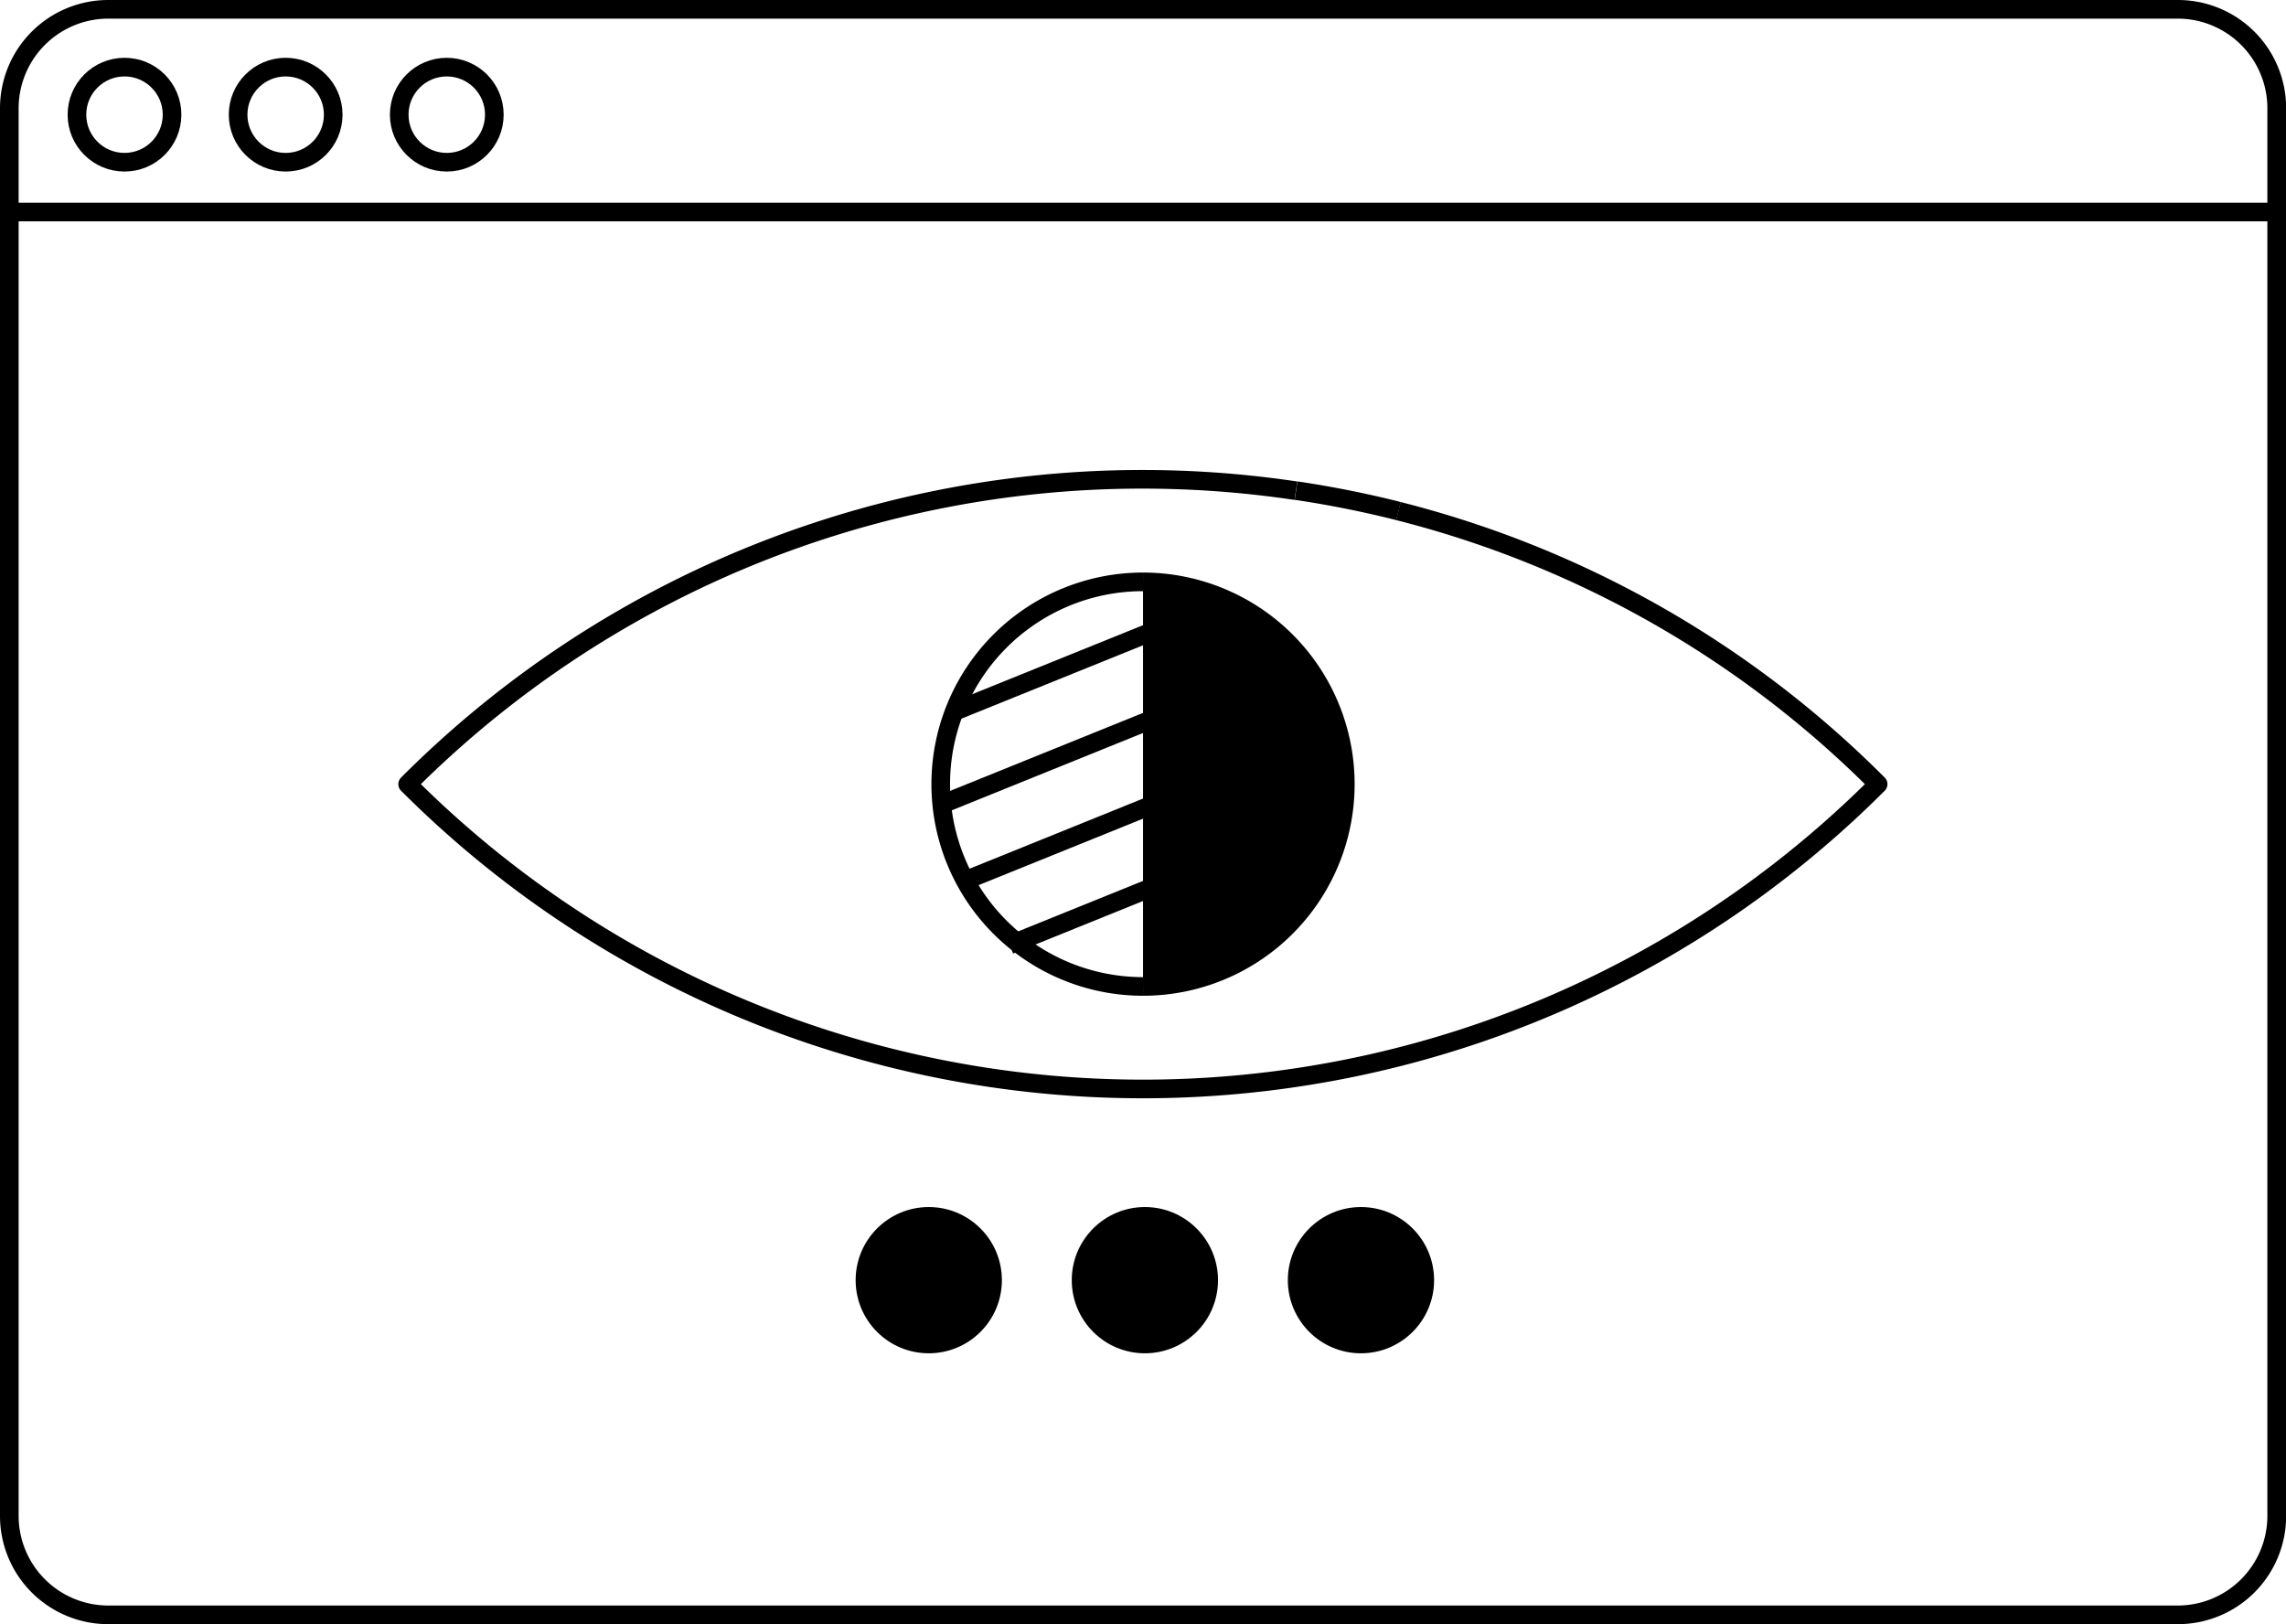 <svg id="Warstwa_1" data-name="Warstwa 1" xmlns="http://www.w3.org/2000/svg" viewBox="0 0 490.79 348.68"><defs><style>.cls-1,.cls-2{fill:none;}.cls-1,.cls-2,.cls-3,.cls-4{stroke:#000;stroke-width:4px;}.cls-1,.cls-4{stroke-miterlimit:10;}.cls-2,.cls-3{stroke-linejoin:round;}</style></defs><path d="M477,10.42A19.25,19.25,0,0,1,496.2,29.65V331.88A19.25,19.25,0,0,1,477,351.11H32.64a19.26,19.26,0,0,1-19.23-19.23V29.65A19.26,19.26,0,0,1,32.64,10.42H477m0-4H32.64A23.23,23.23,0,0,0,9.41,29.65V331.88a23.23,23.23,0,0,0,23.23,23.23H477a23.23,23.23,0,0,0,23.23-23.23V29.65A23.23,23.23,0,0,0,477,6.42Z" transform="translate(-9.41 -6.42)"/><line class="cls-1" x1="3.75" y1="45.52" x2="487.84" y2="45.52"/><circle class="cls-1" cx="26.73" cy="24.62" r="10.21"/><circle class="cls-1" cx="61.33" cy="24.62" r="10.21"/><circle class="cls-1" cx="95.92" cy="24.62" r="10.21"/><path class="cls-1" d="M228.08,263.37" transform="translate(-9.41 -6.42)"/><path class="cls-1" d="M254.81,180.77" transform="translate(-9.41 -6.42)"/><path class="cls-2" d="M309.63,116.14a222.24,222.24,0,0,1,103,58.63,223.1,223.1,0,0,1-315.7,0,222.82,222.82,0,0,1,190.7-63" transform="translate(-9.41 -6.42)"/><path class="cls-2" d="M287.66,111.75a223.48,223.48,0,0,1,22,4.39" transform="translate(-9.41 -6.42)"/><path class="cls-3" d="M254.81,218.2a43.43,43.43,0,1,0,0-86.86" transform="translate(-9.41 -6.42)"/><path class="cls-3" d="M254.81,218.2" transform="translate(-9.41 -6.42)"/><path class="cls-3" d="M254.81,131.34" transform="translate(-9.41 -6.42)"/><path class="cls-2" d="M254.81,218.2a43.43,43.43,0,0,1,0-86.86" transform="translate(-9.41 -6.42)"/><path class="cls-2" d="M254.81,218.2" transform="translate(-9.41 -6.42)"/><path class="cls-2" d="M254.81,131.34" transform="translate(-9.41 -6.42)"/><path class="cls-3" d="M264,160.88" transform="translate(-9.41 -6.42)"/><line class="cls-3" x1="251.85" y1="133.77" x2="204.22" y2="153.02"/><line class="cls-3" x1="250.81" y1="153.02" x2="203.18" y2="172.28"/><line class="cls-3" x1="264.38" y1="183.6" x2="216.76" y2="202.86"/><line class="cls-3" x1="256.23" y1="169.22" x2="208.6" y2="188.48"/><circle class="cls-4" cx="199.4" cy="274.84" r="13.7"/><circle class="cls-4" cx="245.8" cy="274.84" r="13.7"/><circle class="cls-4" cx="292.19" cy="274.84" r="13.7"/></svg>